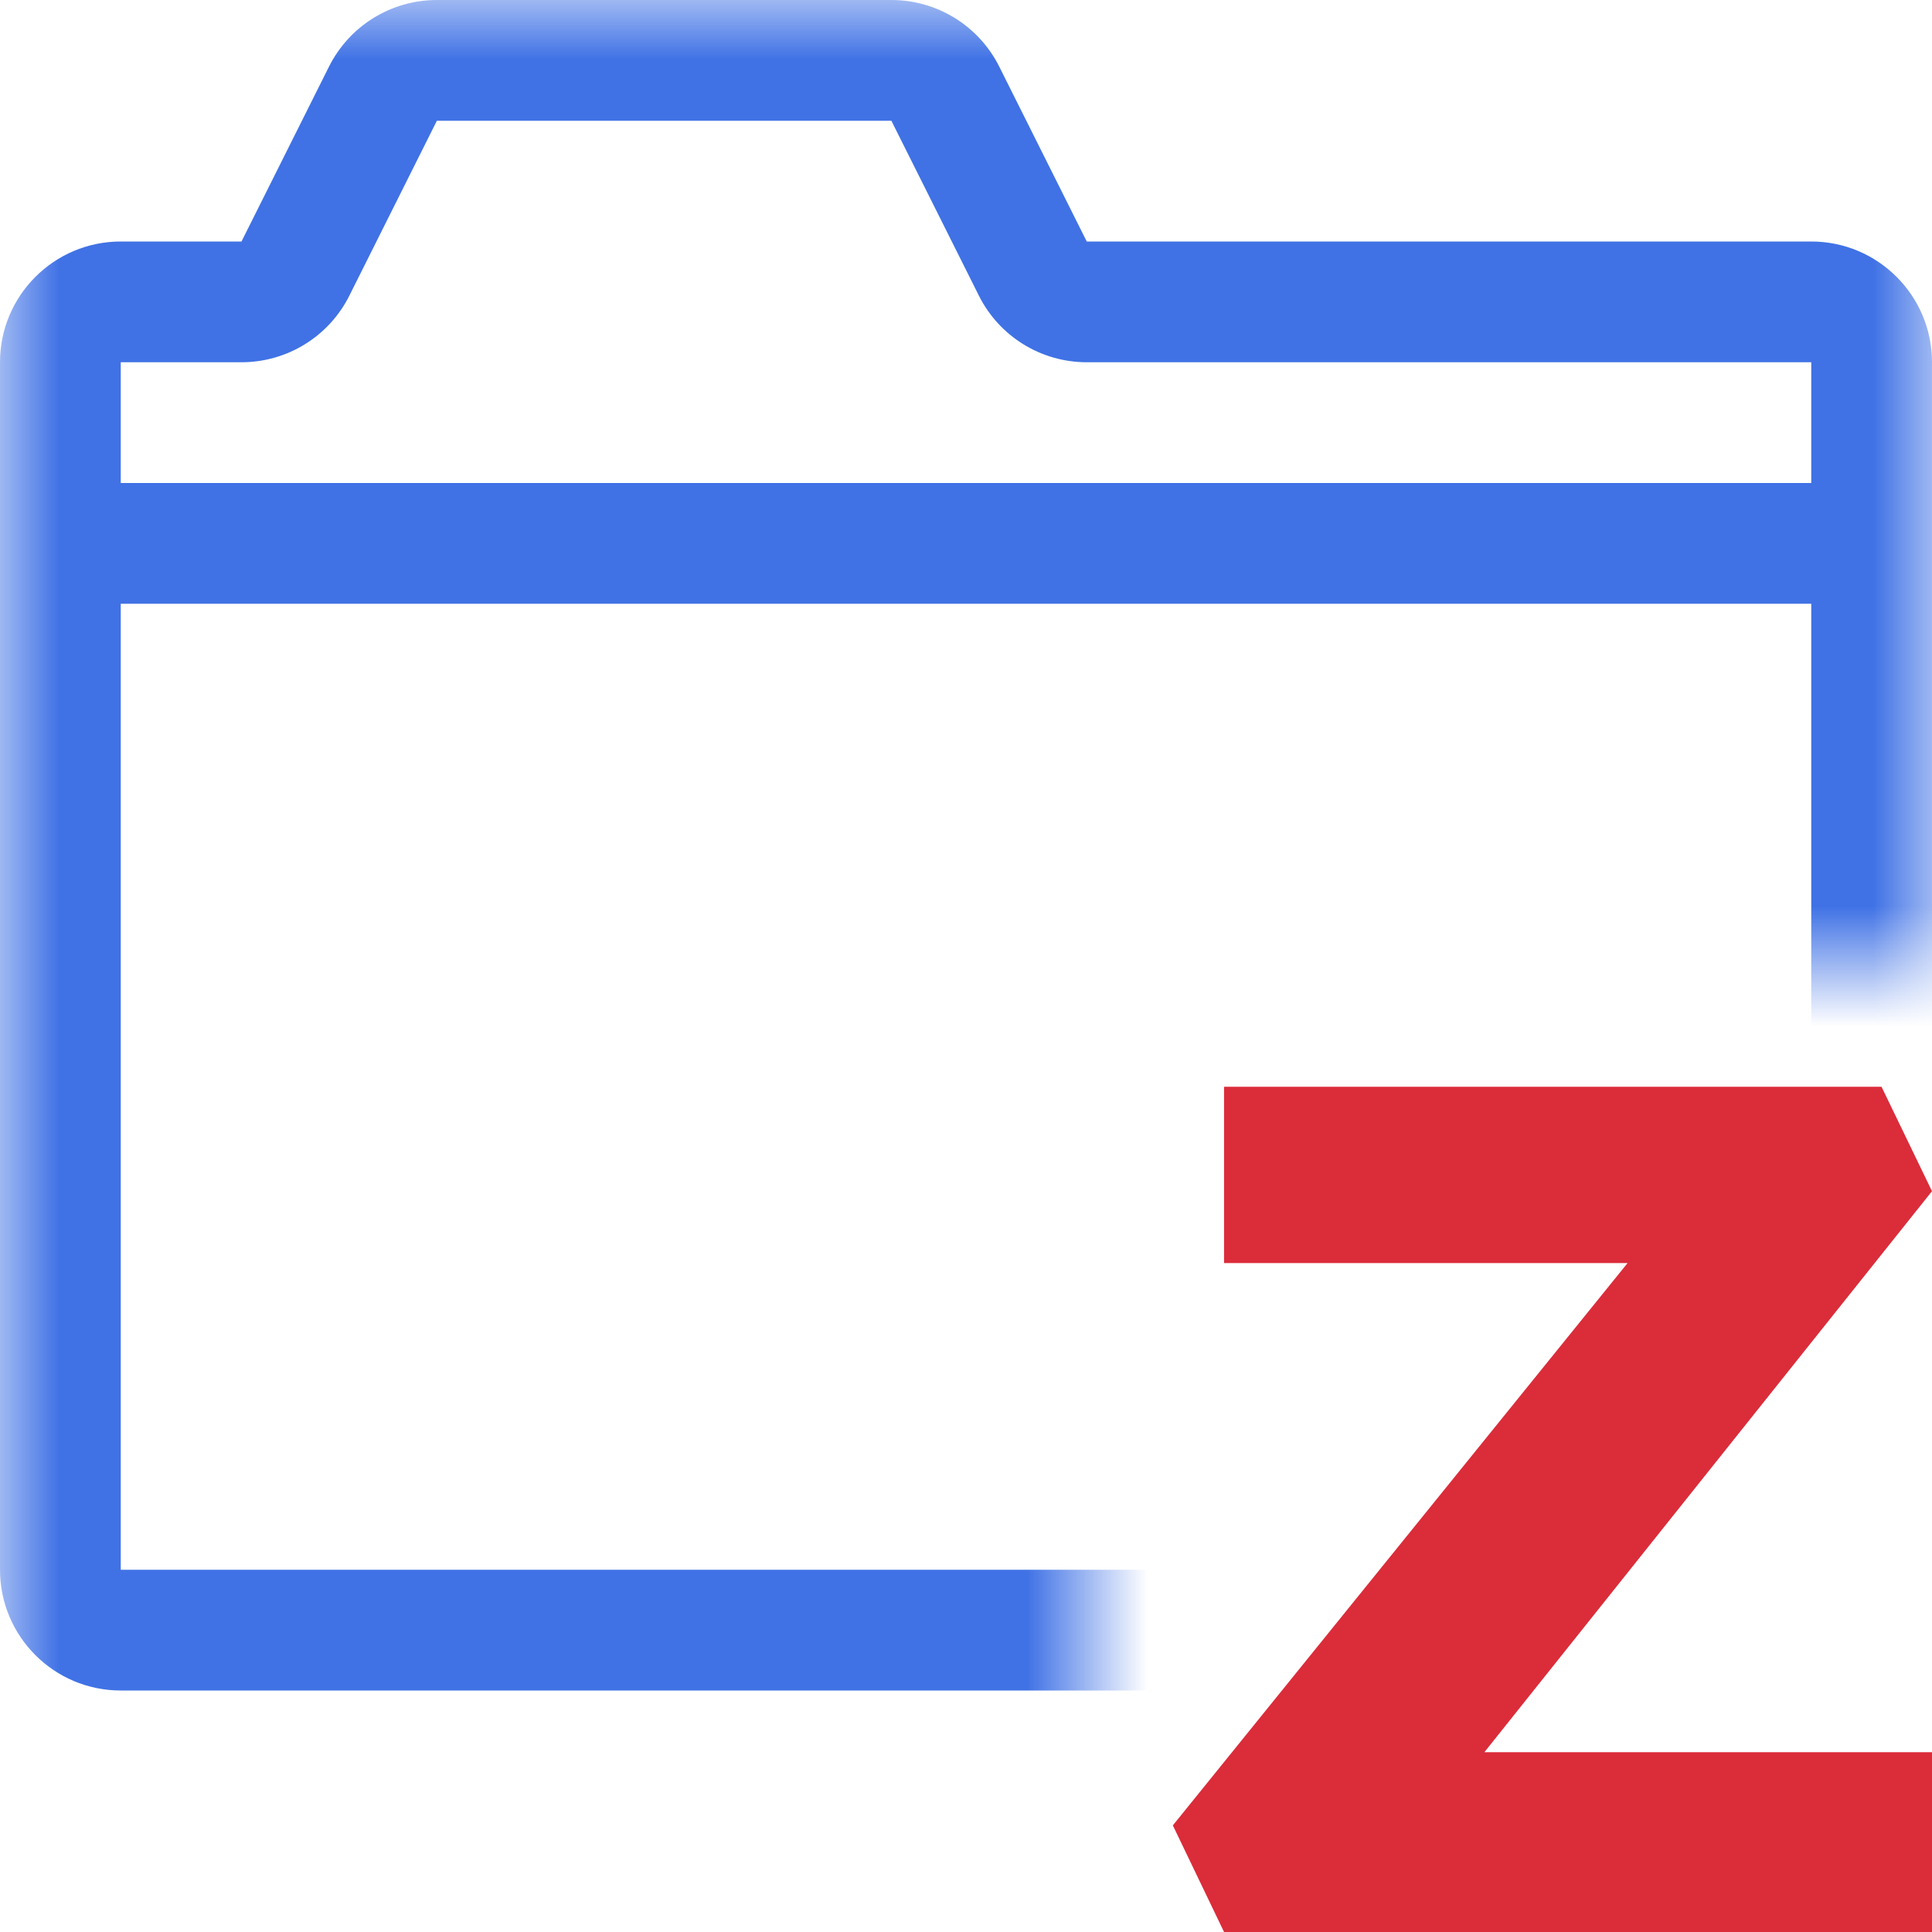 <svg width="16" height="16" viewBox="0 0 16 16" fill="none" xmlns="http://www.w3.org/2000/svg">
<path d="M16 9.865L15.582 9H10.137V10.4V10.46H13.479L9.713 15.117L10.137 16H16V14.571V14.511H12.293L16 9.865Z" fill="#DB2C3A"/>
<mask id="mask0_661_686" style="mask-type:alpha" maskUnits="userSpaceOnUse" x="0" y="0" width="16" height="16">
<path d="M0 0H16V8H9V16H0V0Z" fill="#D9D9D9"/>
</mask>
<g mask="url(#mask0_661_686)">
<path d="M15 2H9L8.276 0.553C8.107 0.214 7.761 0 7.382 0H3.618C3.239 0 2.893 0.214 2.724 0.553L2 2H1C0.448 2 0 2.448 0 3V5V13C0 13.552 0.448 14 1 14H15C15.552 14 16 13.552 16 13V5V3C16 2.448 15.552 2 15 2ZM15 13H1V5H15V13ZM1 4V3H2C2.379 3 2.725 2.786 2.894 2.447L3.618 1H7.382L8.106 2.447C8.275 2.786 8.621 3 9 3H15V4H1Z" fill="#4072E5"/>
</g>
</svg>
